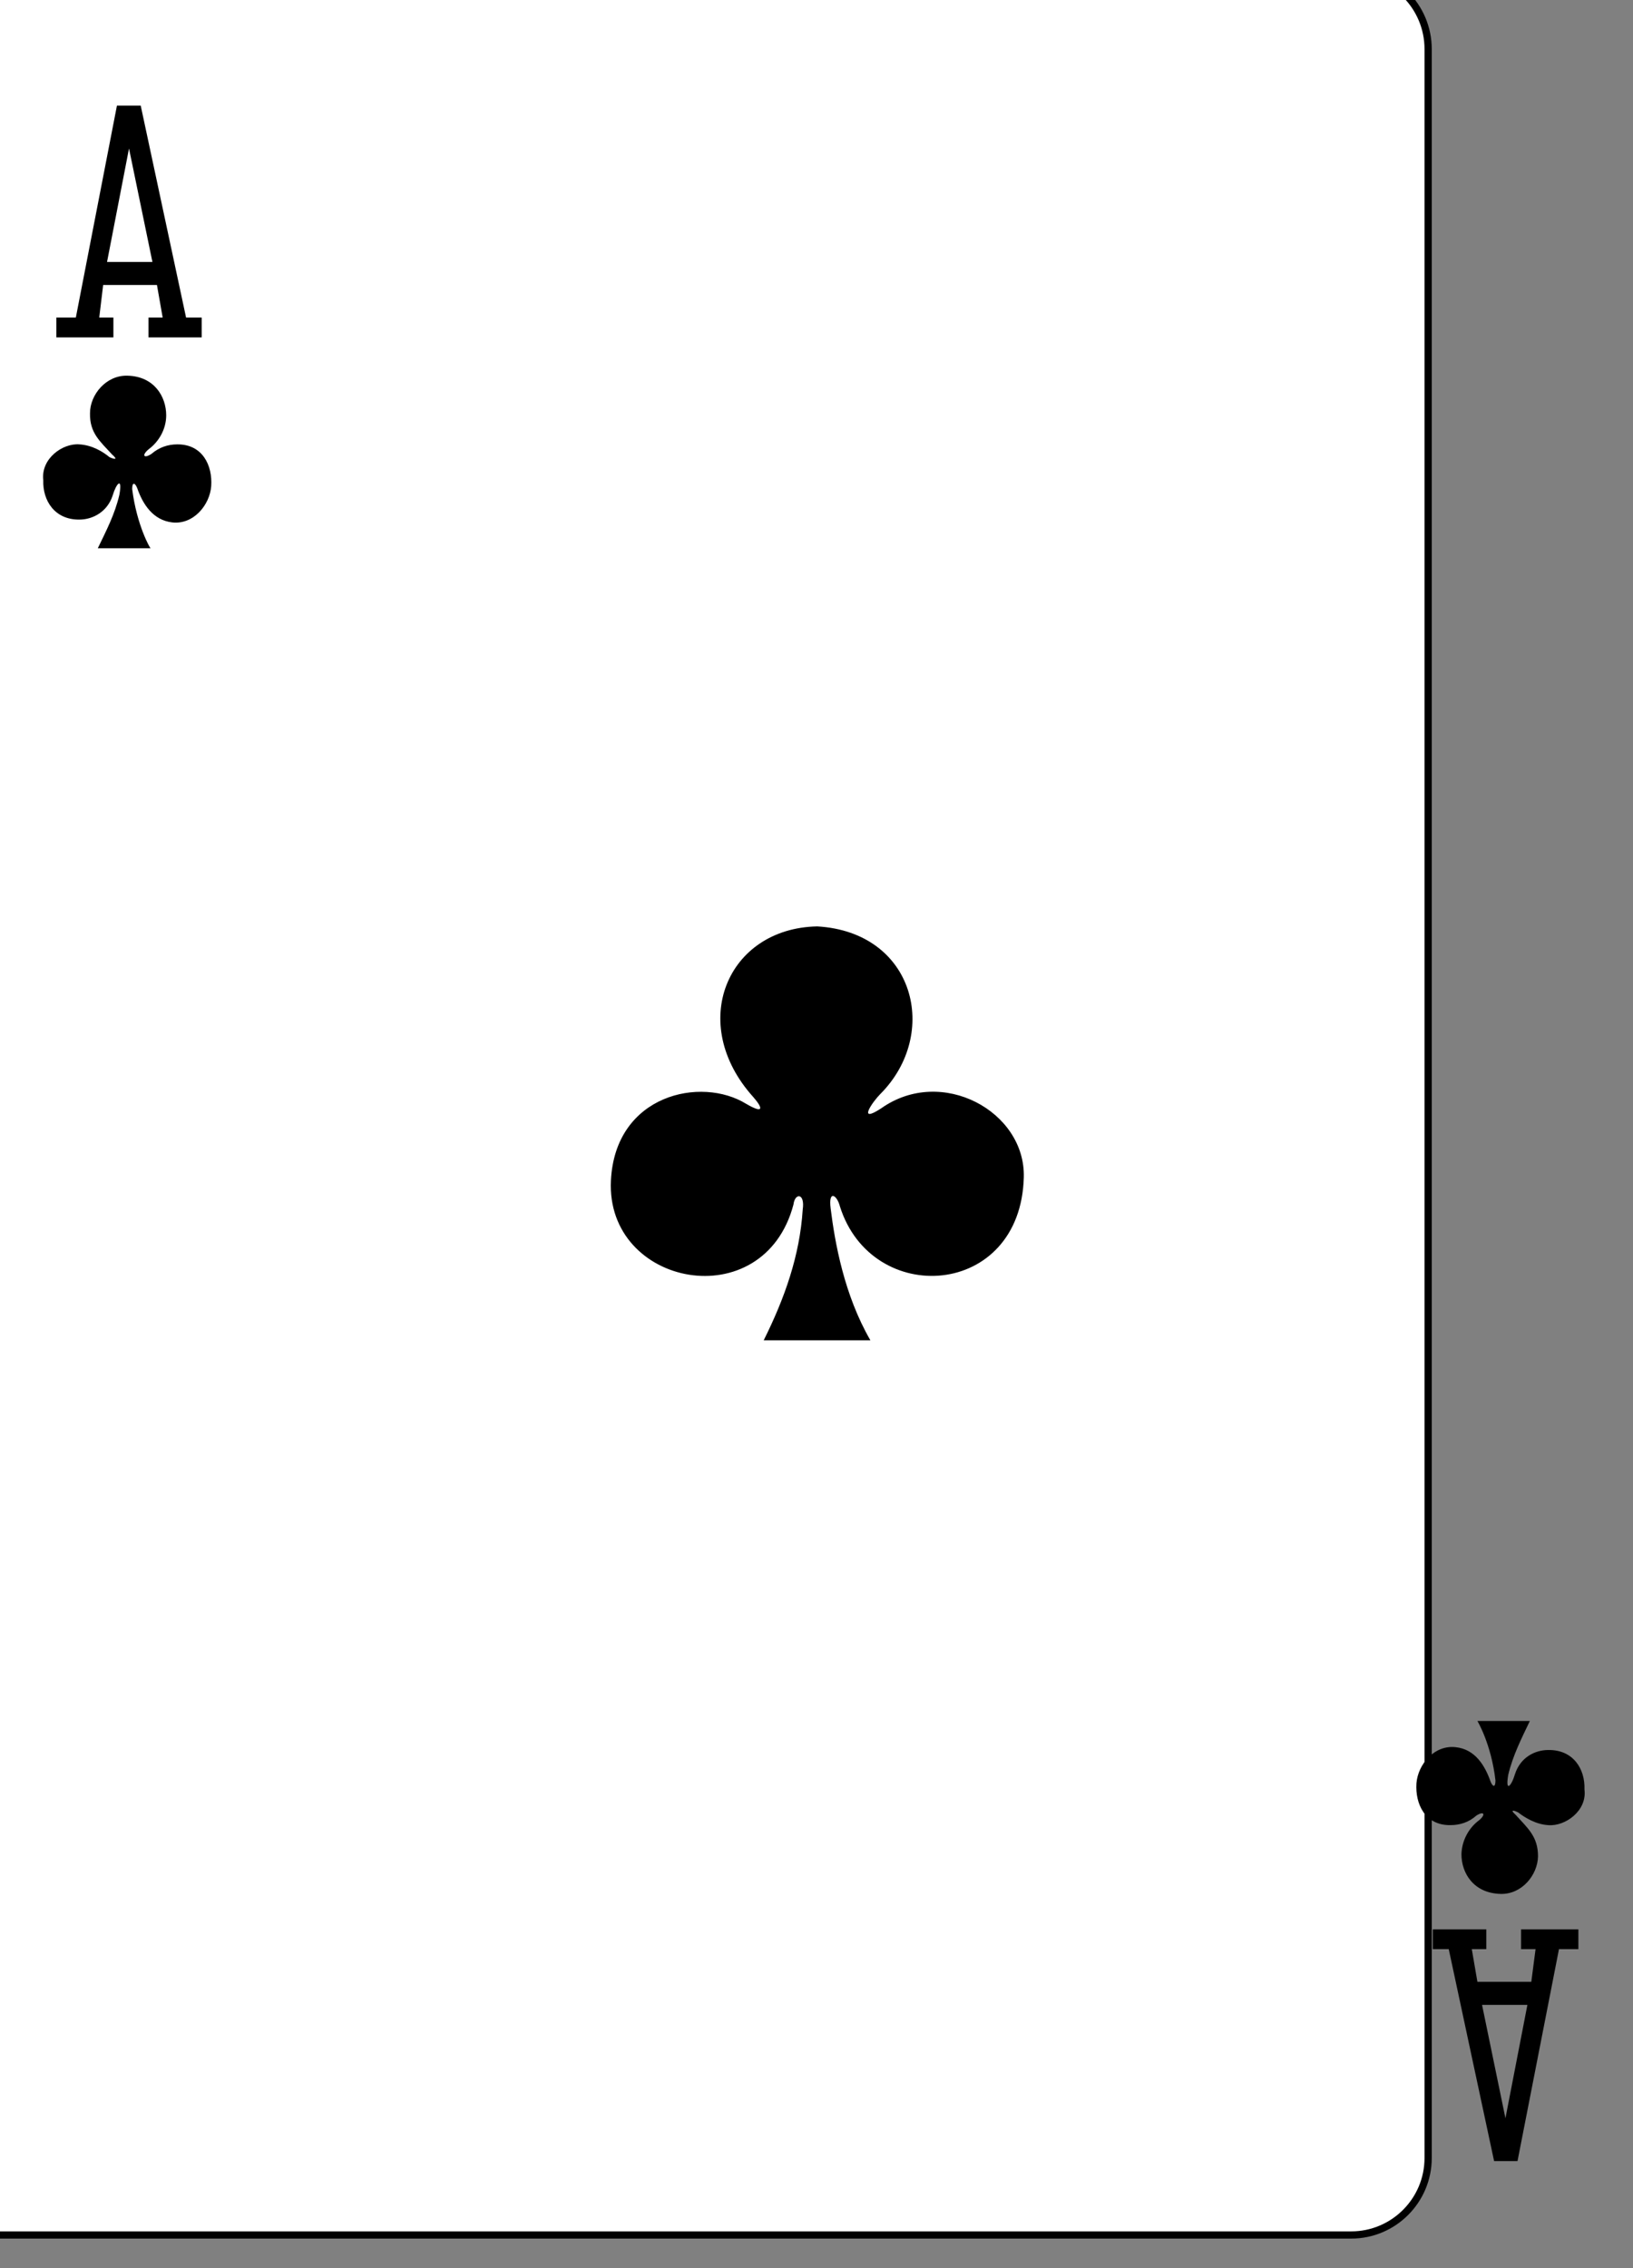<?xml version="1.0" encoding="UTF-8"?>
<svg xmlns="http://www.w3.org/2000/svg" xmlns:xlink="http://www.w3.org/1999/xlink" width="18pt" height="25pt" viewBox="0 0 18 25" version="1.1">
<rect x="0" y="0" width="18" height="25" fill="#808080" stroke="none"/>
<g id="surface1">
<path style="fill-rule:nonzero;fill:rgb(100%,100%,100%);fill-opacity:1;stroke-width:0.997;stroke-linecap:butt;stroke-linejoin:miter;stroke:rgb(0%,0%,0%);stroke-opacity:1;stroke-miterlimit:4;" d="M 6045.334 -2746.82 L 6247.313 -2746.82 C 6253.147 -2746.82 6257.911 -2742.028 6257.911 -2736.159 L 6257.911 -2445.607 C 6257.911 -2439.738 6253.147 -2434.994 6247.313 -2434.994 L 6045.334 -2434.994 C 6039.452 -2434.994 6034.688 -2439.738 6034.688 -2445.607 L 6034.688 -2736.159 C 6034.688 -2742.028 6039.452 -2746.82 6045.334 -2746.82 Z M 6045.334 -2746.82 " transform="matrix(0.08,0,0,0.08,-484.891,219.434)"/>
<path style=" stroke:none;fill-rule:nonzero;fill:rgb(0%,0%,0%);fill-opacity:1;" d="M 0.621 3.719 L 0.621 3.5 L 0.836 3.5 L 1.289 1.164 L 1.551 1.164 L 2.051 3.5 L 2.223 3.5 L 2.223 3.719 L 1.637 3.719 L 1.637 3.5 L 1.793 3.5 L 1.73 3.141 L 1.137 3.141 L 1.094 3.5 L 1.25 3.5 L 1.25 3.719 Z M 1.68 2.887 L 1.422 1.637 L 1.18 2.887 Z M 1.68 2.887 "/>
<path style=" stroke:none;fill-rule:nonzero;fill:rgb(0%,0%,0%);fill-opacity:1;" d="M 17.398 21.266 L 17.398 21.484 L 17.184 21.484 L 16.727 23.82 L 16.469 23.82 L 15.969 21.484 L 15.793 21.484 L 15.793 21.266 L 16.383 21.266 L 16.383 21.484 L 16.223 21.484 L 16.285 21.844 L 16.879 21.844 L 16.926 21.484 L 16.766 21.484 L 16.766 21.266 Z M 16.336 22.098 L 16.594 23.348 L 16.836 22.098 Z M 16.336 22.098 "/>
<path style=" stroke:none;fill-rule:nonzero;fill:rgb(0%,0%,0%);fill-opacity:1;" d="M 8.418 14.773 C 8.648 14.312 8.816 13.84 8.848 13.332 C 8.875 13.148 8.762 13.145 8.746 13.277 C 8.418 14.52 6.676 14.184 6.734 13.012 C 6.781 12.062 7.73 11.859 8.227 12.168 C 8.422 12.281 8.41 12.215 8.305 12.094 C 7.57 11.281 8.016 10.23 9.008 10.211 C 10.086 10.273 10.363 11.398 9.703 12.059 C 9.621 12.141 9.441 12.395 9.715 12.215 C 10.379 11.746 11.305 12.25 11.285 12.977 C 11.25 14.312 9.609 14.414 9.258 13.297 C 9.227 13.172 9.129 13.109 9.156 13.32 C 9.203 13.699 9.305 14.273 9.594 14.773 Z M 8.418 14.773 "/>
<path style=" stroke:none;fill-rule:nonzero;fill:rgb(0%,0%,0%);fill-opacity:1;" d="M 1.078 6.043 C 1.172 5.848 1.266 5.668 1.316 5.453 C 1.352 5.25 1.281 5.328 1.242 5.461 C 1.184 5.641 1.023 5.727 0.875 5.727 C 0.605 5.73 0.469 5.52 0.477 5.293 C 0.449 5.055 0.691 4.883 0.875 4.898 C 1.016 4.906 1.137 4.98 1.207 5.039 C 1.258 5.062 1.309 5.074 1.234 5.008 C 1.102 4.863 0.988 4.773 0.992 4.555 C 0.992 4.348 1.172 4.133 1.406 4.141 C 1.699 4.148 1.832 4.371 1.832 4.578 C 1.832 4.727 1.754 4.867 1.637 4.953 C 1.562 5.016 1.582 5.059 1.668 5.004 C 1.754 4.93 1.852 4.898 1.953 4.898 C 2.234 4.895 2.344 5.133 2.328 5.359 C 2.312 5.566 2.133 5.785 1.898 5.758 C 1.688 5.734 1.574 5.559 1.512 5.379 C 1.488 5.32 1.457 5.309 1.457 5.391 C 1.508 5.793 1.656 6.047 1.66 6.043 Z M 1.078 6.043 "/>
<path style=" stroke:none;fill-rule:nonzero;fill:rgb(0%,0%,0%);fill-opacity:1;" d="M 16.863 18.969 C 16.77 19.164 16.676 19.348 16.625 19.562 C 16.59 19.762 16.66 19.688 16.699 19.555 C 16.758 19.371 16.918 19.289 17.066 19.289 C 17.34 19.285 17.473 19.496 17.465 19.723 C 17.496 19.961 17.25 20.133 17.066 20.117 C 16.93 20.109 16.809 20.035 16.734 19.977 C 16.688 19.953 16.637 19.941 16.707 20.004 C 16.84 20.152 16.953 20.242 16.953 20.461 C 16.949 20.668 16.773 20.883 16.539 20.875 C 16.242 20.867 16.109 20.645 16.109 20.438 C 16.113 20.289 16.188 20.148 16.305 20.062 C 16.379 20 16.359 19.957 16.273 20.012 C 16.191 20.086 16.09 20.117 15.988 20.117 C 15.707 20.121 15.598 19.883 15.613 19.656 C 15.629 19.449 15.809 19.23 16.047 19.258 C 16.258 19.281 16.367 19.457 16.43 19.637 C 16.453 19.695 16.484 19.707 16.484 19.625 C 16.438 19.223 16.285 18.969 16.285 18.969 Z M 16.863 18.969 "/>
</g>
</svg>
